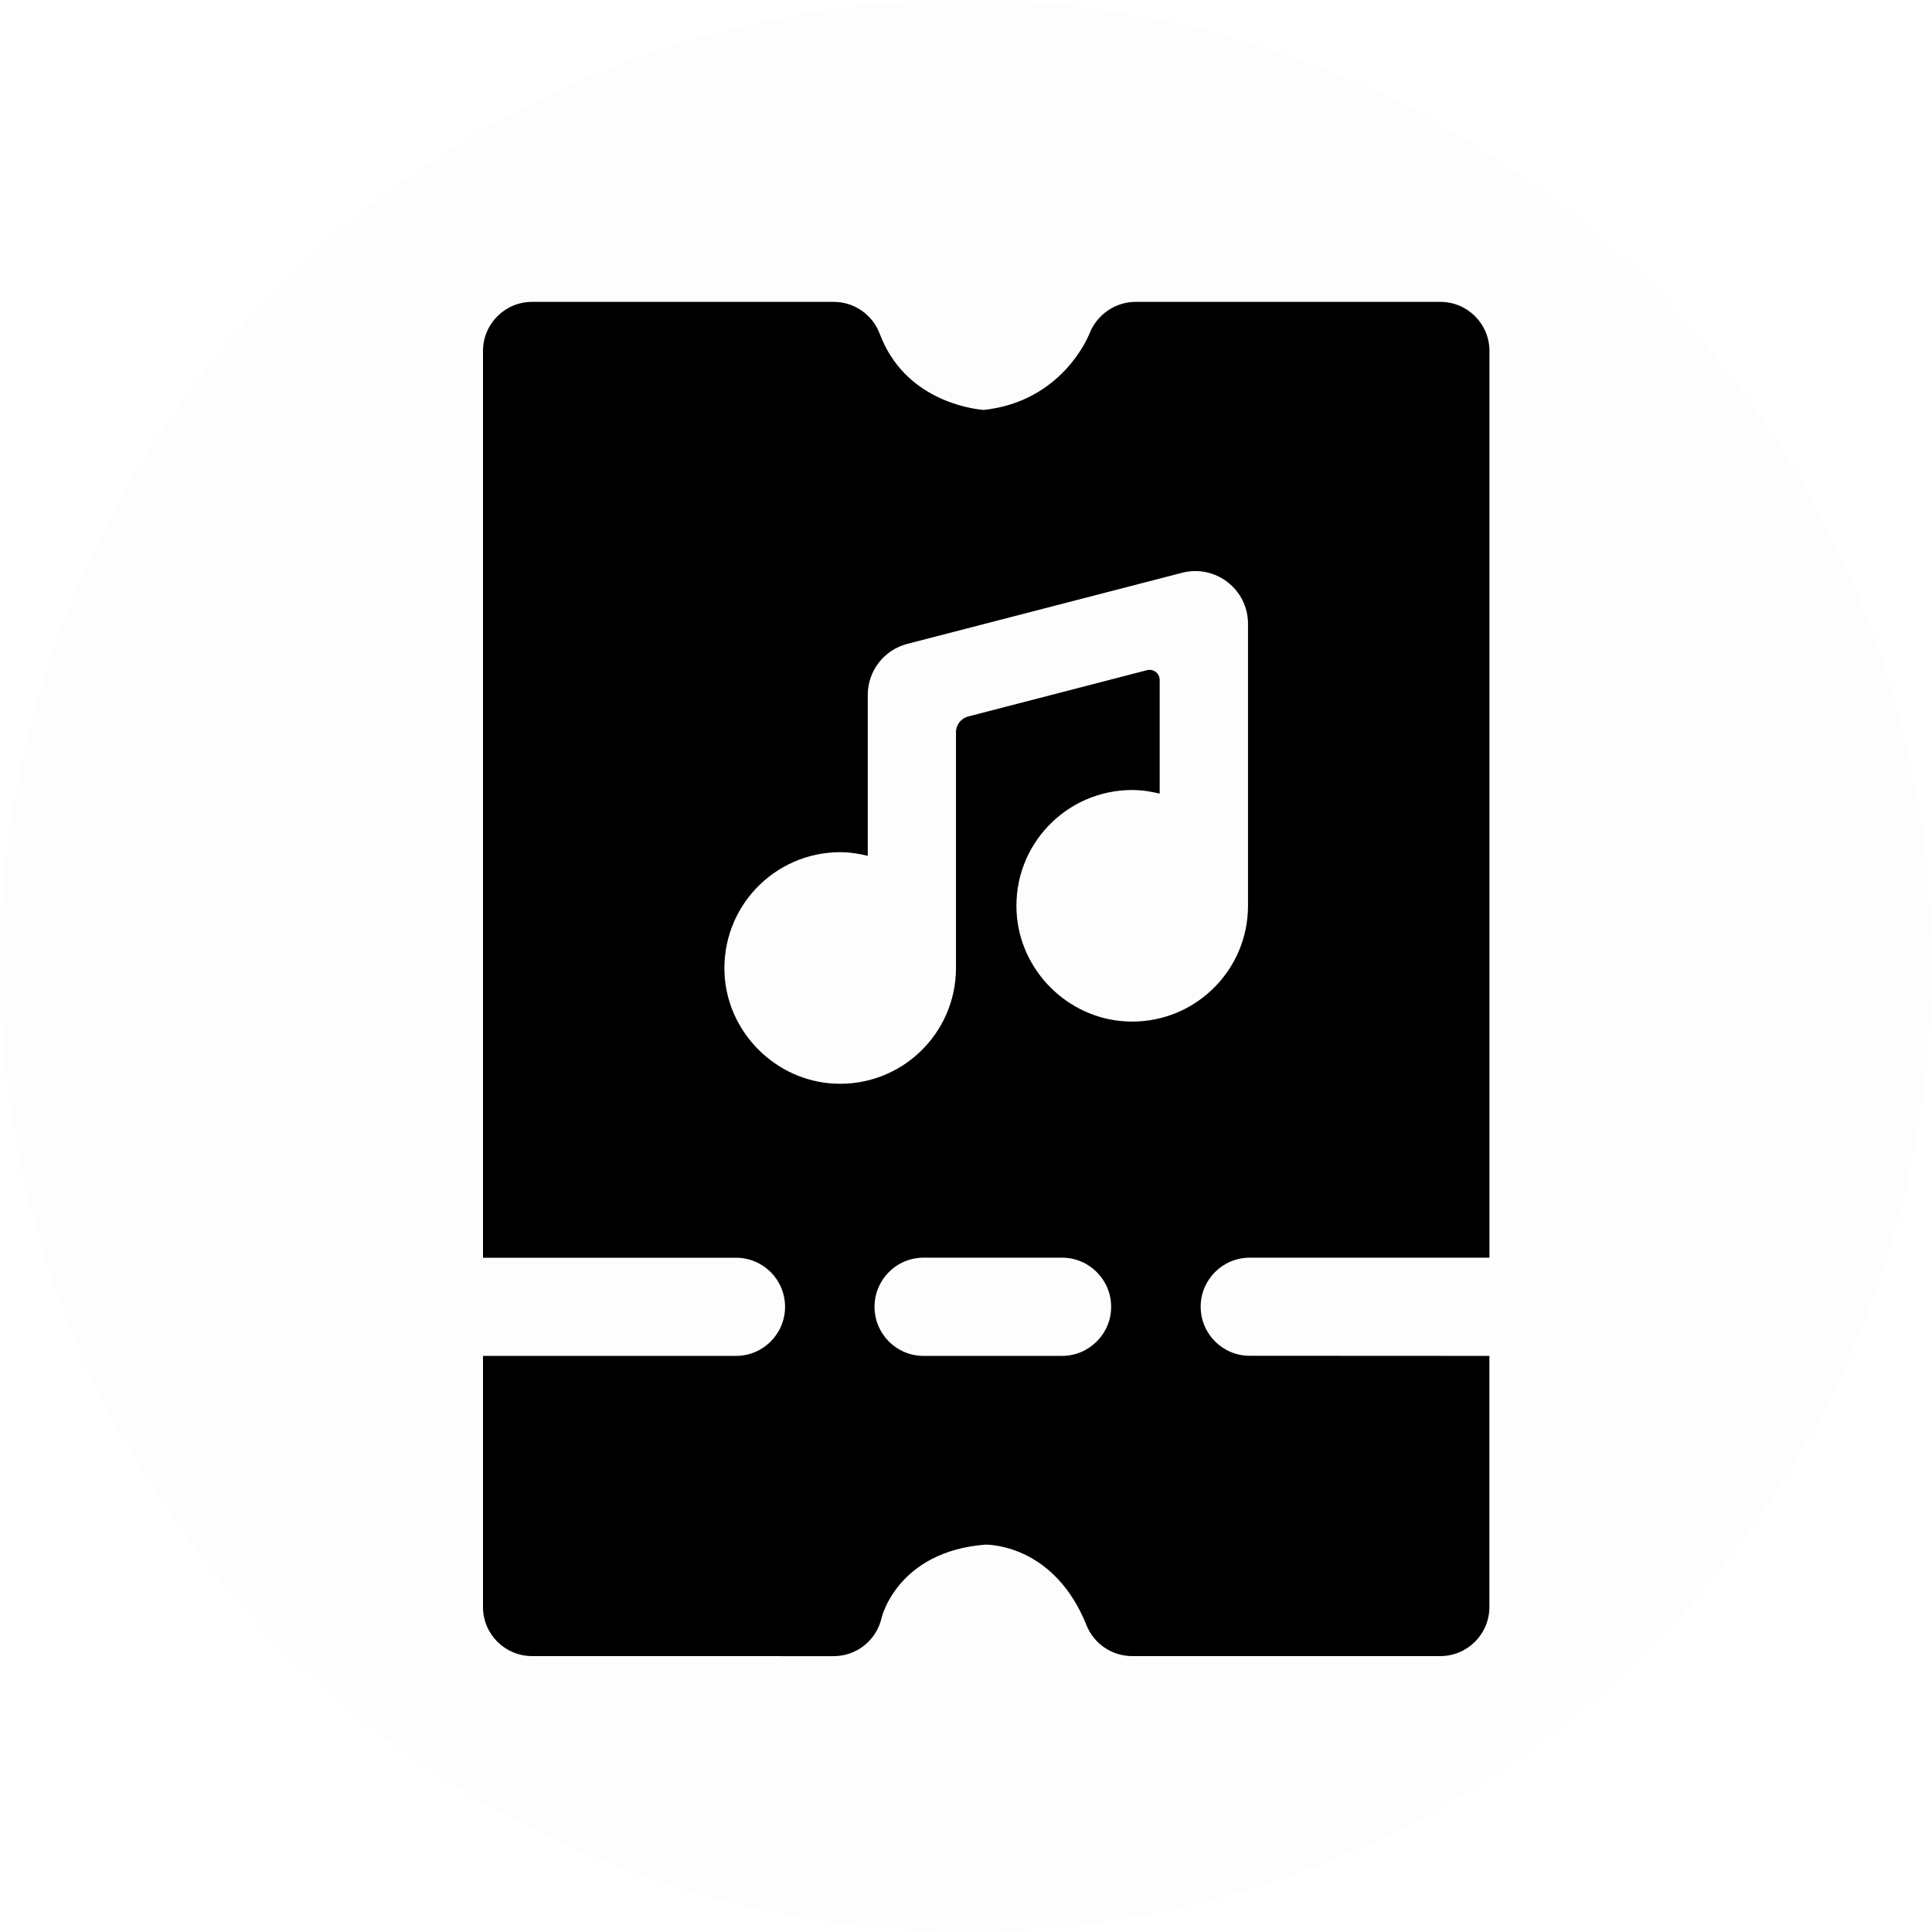 <svg viewBox="0 0 32 32" fill="none" xmlns="http://www.w3.org/2000/svg">
<circle opacity="0.01" cx="16" cy="16" r="16" fill="black"/>
<path fill-rule="evenodd" clip-rule="evenodd" d="M18.65 16.918C17.682 16.867 16.889 16.074 16.838 15.106C16.779 14 17.659 13.085 18.753 13.085C18.911 13.085 19.062 13.109 19.208 13.145V11.262C19.208 11.153 19.105 11.073 18.999 11.1L16.037 11.867C15.918 11.897 15.834 12.005 15.834 12.127V16.033C15.834 17.126 14.919 18.006 13.814 17.948C12.845 17.897 12.052 17.104 12.001 16.137C11.944 15.03 12.823 14.115 13.917 14.115C14.074 14.115 14.225 14.139 14.373 14.175V11.51C14.373 11.113 14.641 10.765 15.026 10.665L19.579 9.487C20.132 9.344 20.671 9.761 20.671 10.332V15.002C20.671 16.096 19.756 16.976 18.65 16.918ZM17.59 22.458H15.297C14.848 22.458 14.485 22.094 14.485 21.645C14.485 21.195 14.848 20.831 15.297 20.831H17.59C18.039 20.831 18.404 21.195 18.404 21.645C18.404 22.093 18.039 22.458 17.59 22.458ZM20.7 20.831H24.67V5.813C24.67 5.364 24.306 5 23.857 5H18.806C18.471 5 18.166 5.215 18.045 5.525C18.027 5.572 17.591 6.65 16.293 6.79C16.073 6.771 14.981 6.621 14.571 5.528C14.451 5.211 14.148 5 13.809 5H8.813C8.364 5 8 5.364 8 5.813V20.832H12.19C12.639 20.832 13.003 21.195 13.003 21.645C13.003 22.094 12.639 22.458 12.19 22.458H8V26.617C8 27.067 8.364 27.43 8.813 27.43L13.808 27.431C14.189 27.431 14.517 27.168 14.602 26.797C14.603 26.786 14.866 25.697 16.321 25.584C16.438 25.584 17.476 25.622 17.996 26.919C18.12 27.228 18.419 27.43 18.752 27.43H23.856C24.305 27.43 24.669 27.066 24.669 26.617V22.458L20.7 22.456C20.25 22.456 19.887 22.093 19.887 21.643C19.887 21.195 20.25 20.831 20.7 20.831Z" fill="black"/>
</svg>
